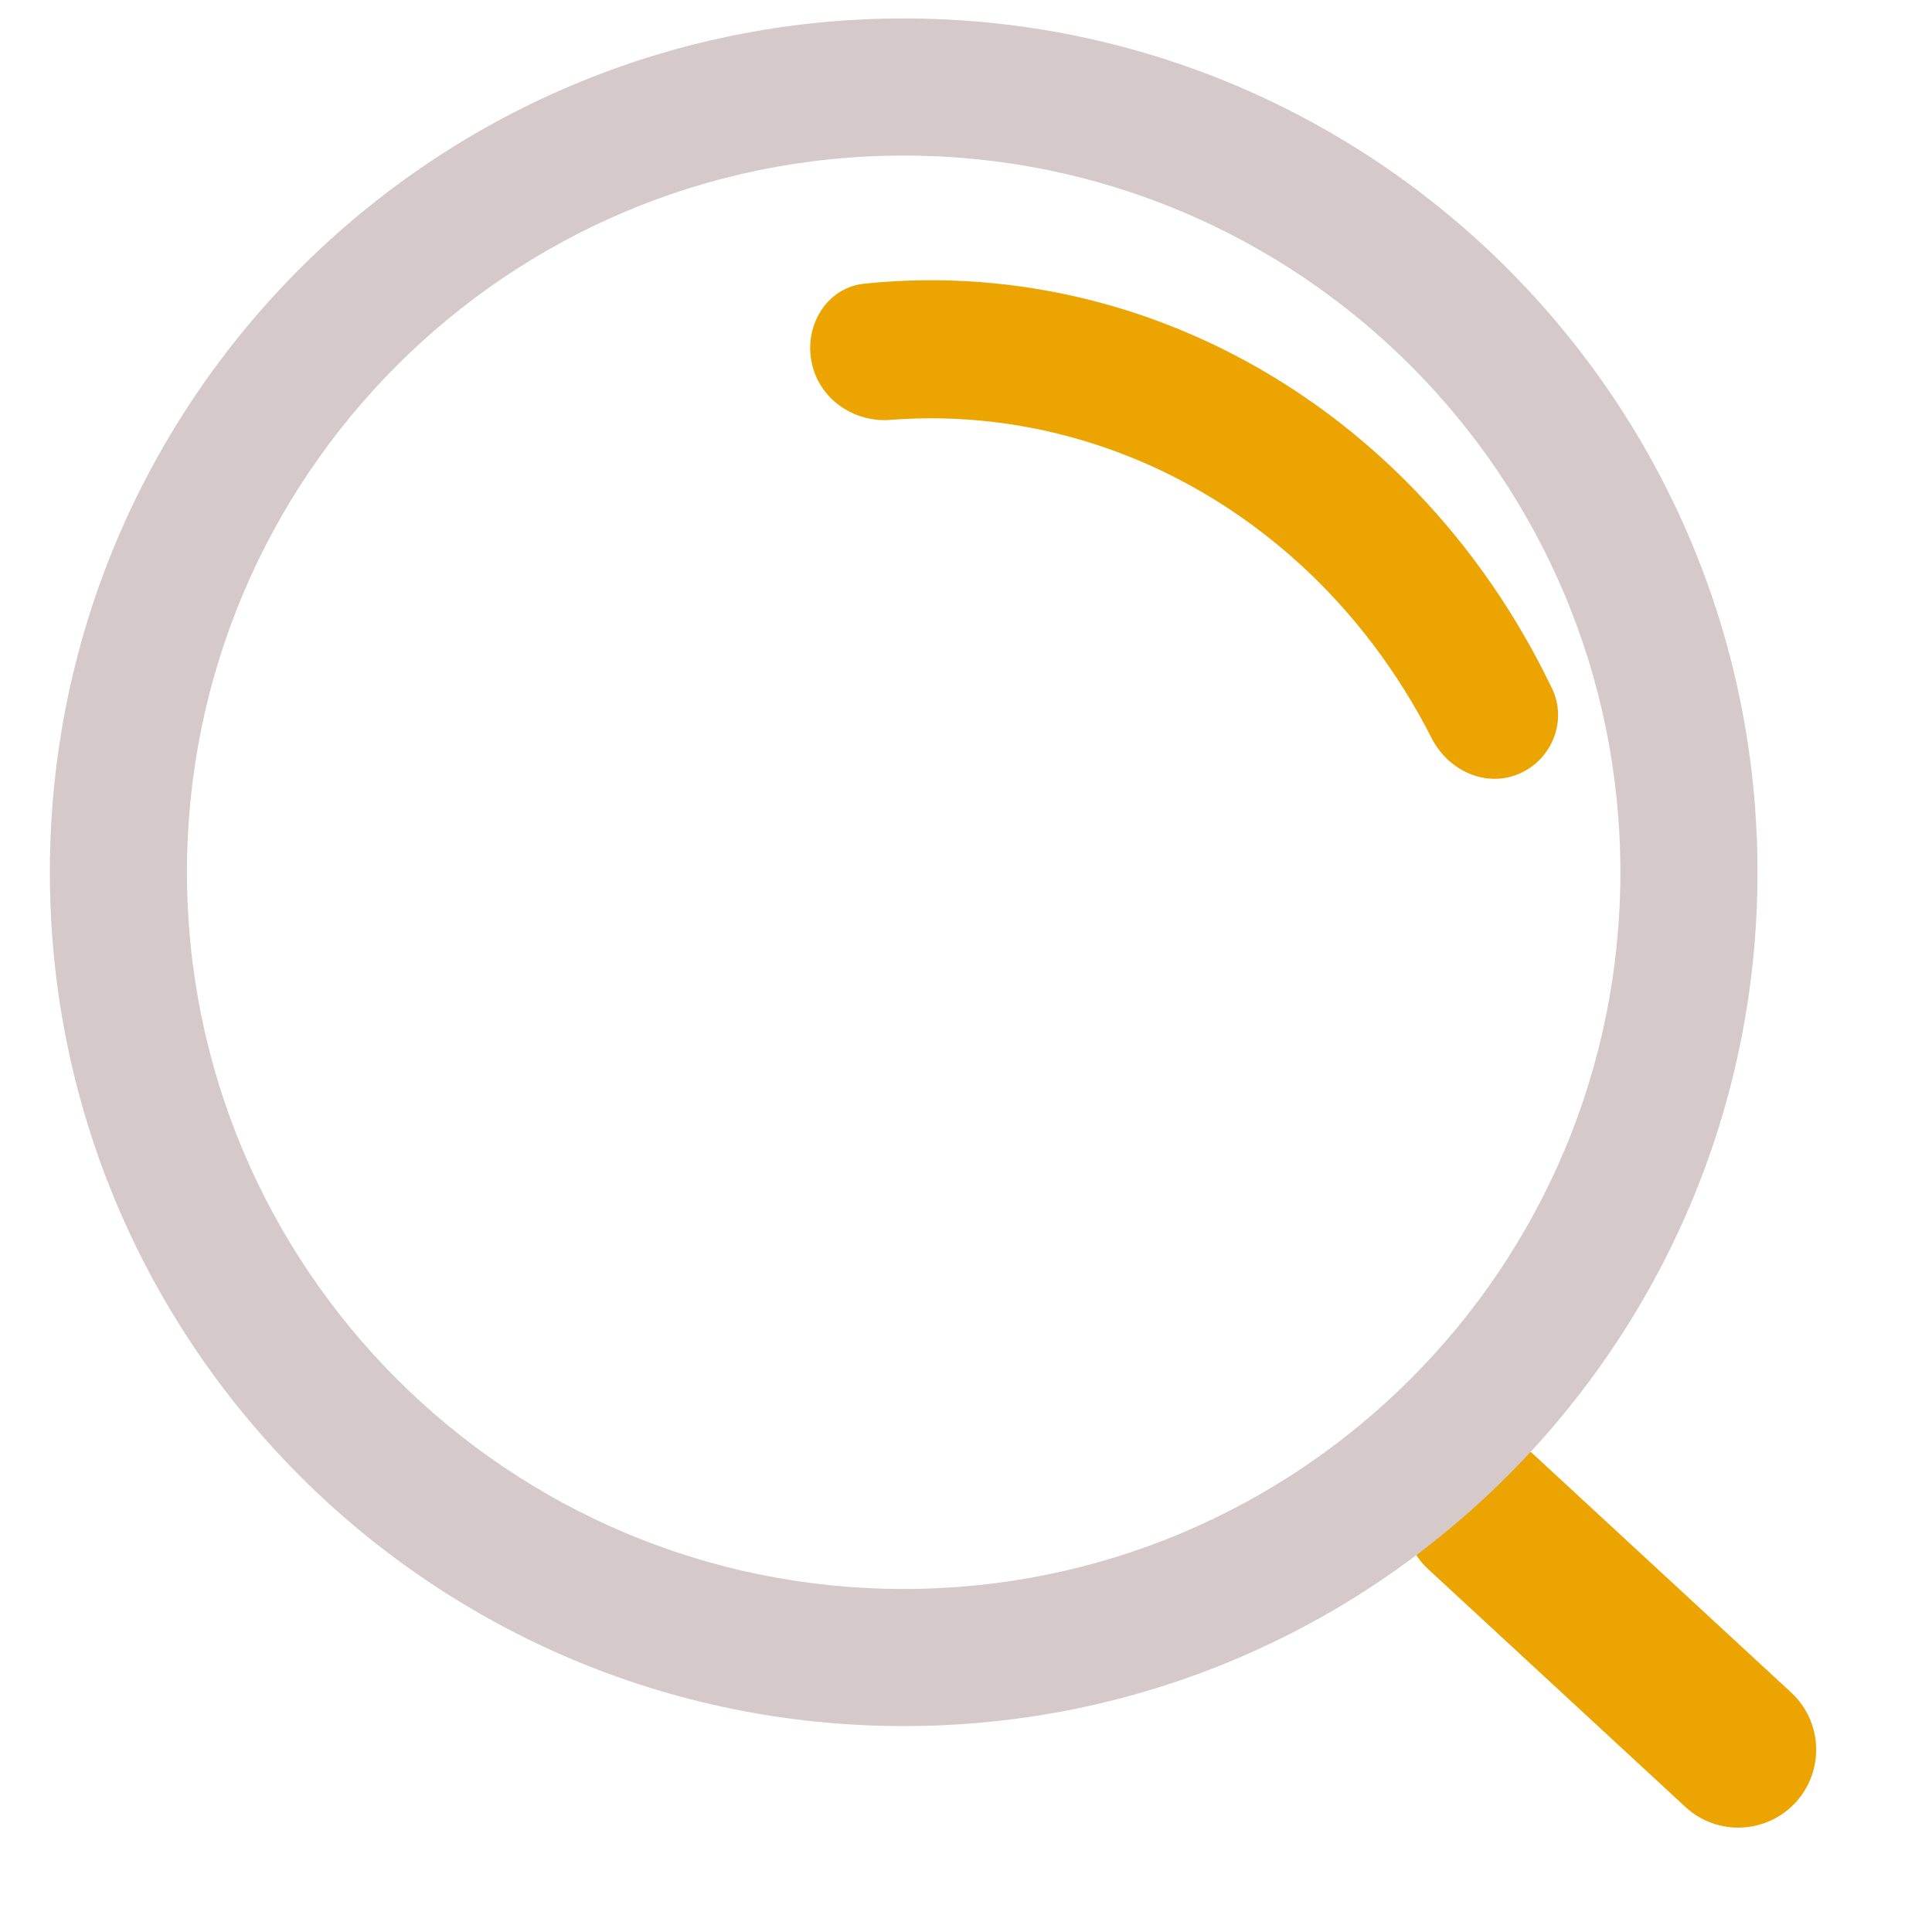 <svg viewBox="0 0 31 31" fill="none" xmlns="http://www.w3.org/2000/svg">
<path fill-rule="evenodd" clip-rule="evenodd" d="M22.849 23.414C23.317 22.907 24.108 22.876 24.615 23.345L28.74 27.157C29.247 27.625 29.278 28.416 28.81 28.923C28.341 29.43 27.55 29.462 27.043 28.993L22.919 25.181C22.412 24.712 22.38 23.921 22.849 23.414Z" fill="#ECA400"/>
<path fill-rule="evenodd" clip-rule="evenodd" d="M14.5 0.296C6.934 0.296 0.8 6.43 0.8 13.996C0.8 21.563 6.934 27.696 14.5 27.696C22.066 27.696 28.2 21.563 28.2 13.996C28.2 6.43 22.066 0.296 14.5 0.296ZM3 13.996C3 7.645 8.149 2.496 14.5 2.496C20.851 2.496 26 7.645 26 13.996C26 20.348 20.851 25.496 14.5 25.496C8.149 25.496 3 20.348 3 13.996Z" fill="#D6C9C9"/>
<path fill-rule="evenodd" clip-rule="evenodd" d="M17.572 7.129C18.145 7.314 18.703 7.561 19.238 7.868C19.258 7.879 19.277 7.89 19.297 7.902C19.864 8.233 20.394 8.626 20.879 9.071C21.724 9.848 22.434 10.787 22.971 11.843C22.998 11.897 23.03 11.949 23.064 11.997C23.366 12.426 23.909 12.623 24.388 12.41C24.902 12.182 25.152 11.567 24.903 11.047C24.869 10.977 24.835 10.907 24.8 10.838C24.212 9.666 23.451 8.61 22.549 7.71C21.882 7.045 21.139 6.465 20.332 5.988C20.312 5.976 20.293 5.965 20.273 5.953C19.493 5.498 18.671 5.147 17.826 4.904C17.797 4.896 17.768 4.888 17.739 4.88C16.563 4.552 15.342 4.433 14.124 4.528C14.038 4.535 13.951 4.543 13.865 4.552C13.286 4.612 12.912 5.191 13.018 5.786C13.113 6.321 13.564 6.688 14.075 6.735C14.144 6.742 14.213 6.743 14.283 6.737C15.394 6.651 16.509 6.784 17.572 7.129Z" fill="#ECA400"/>
</svg>
